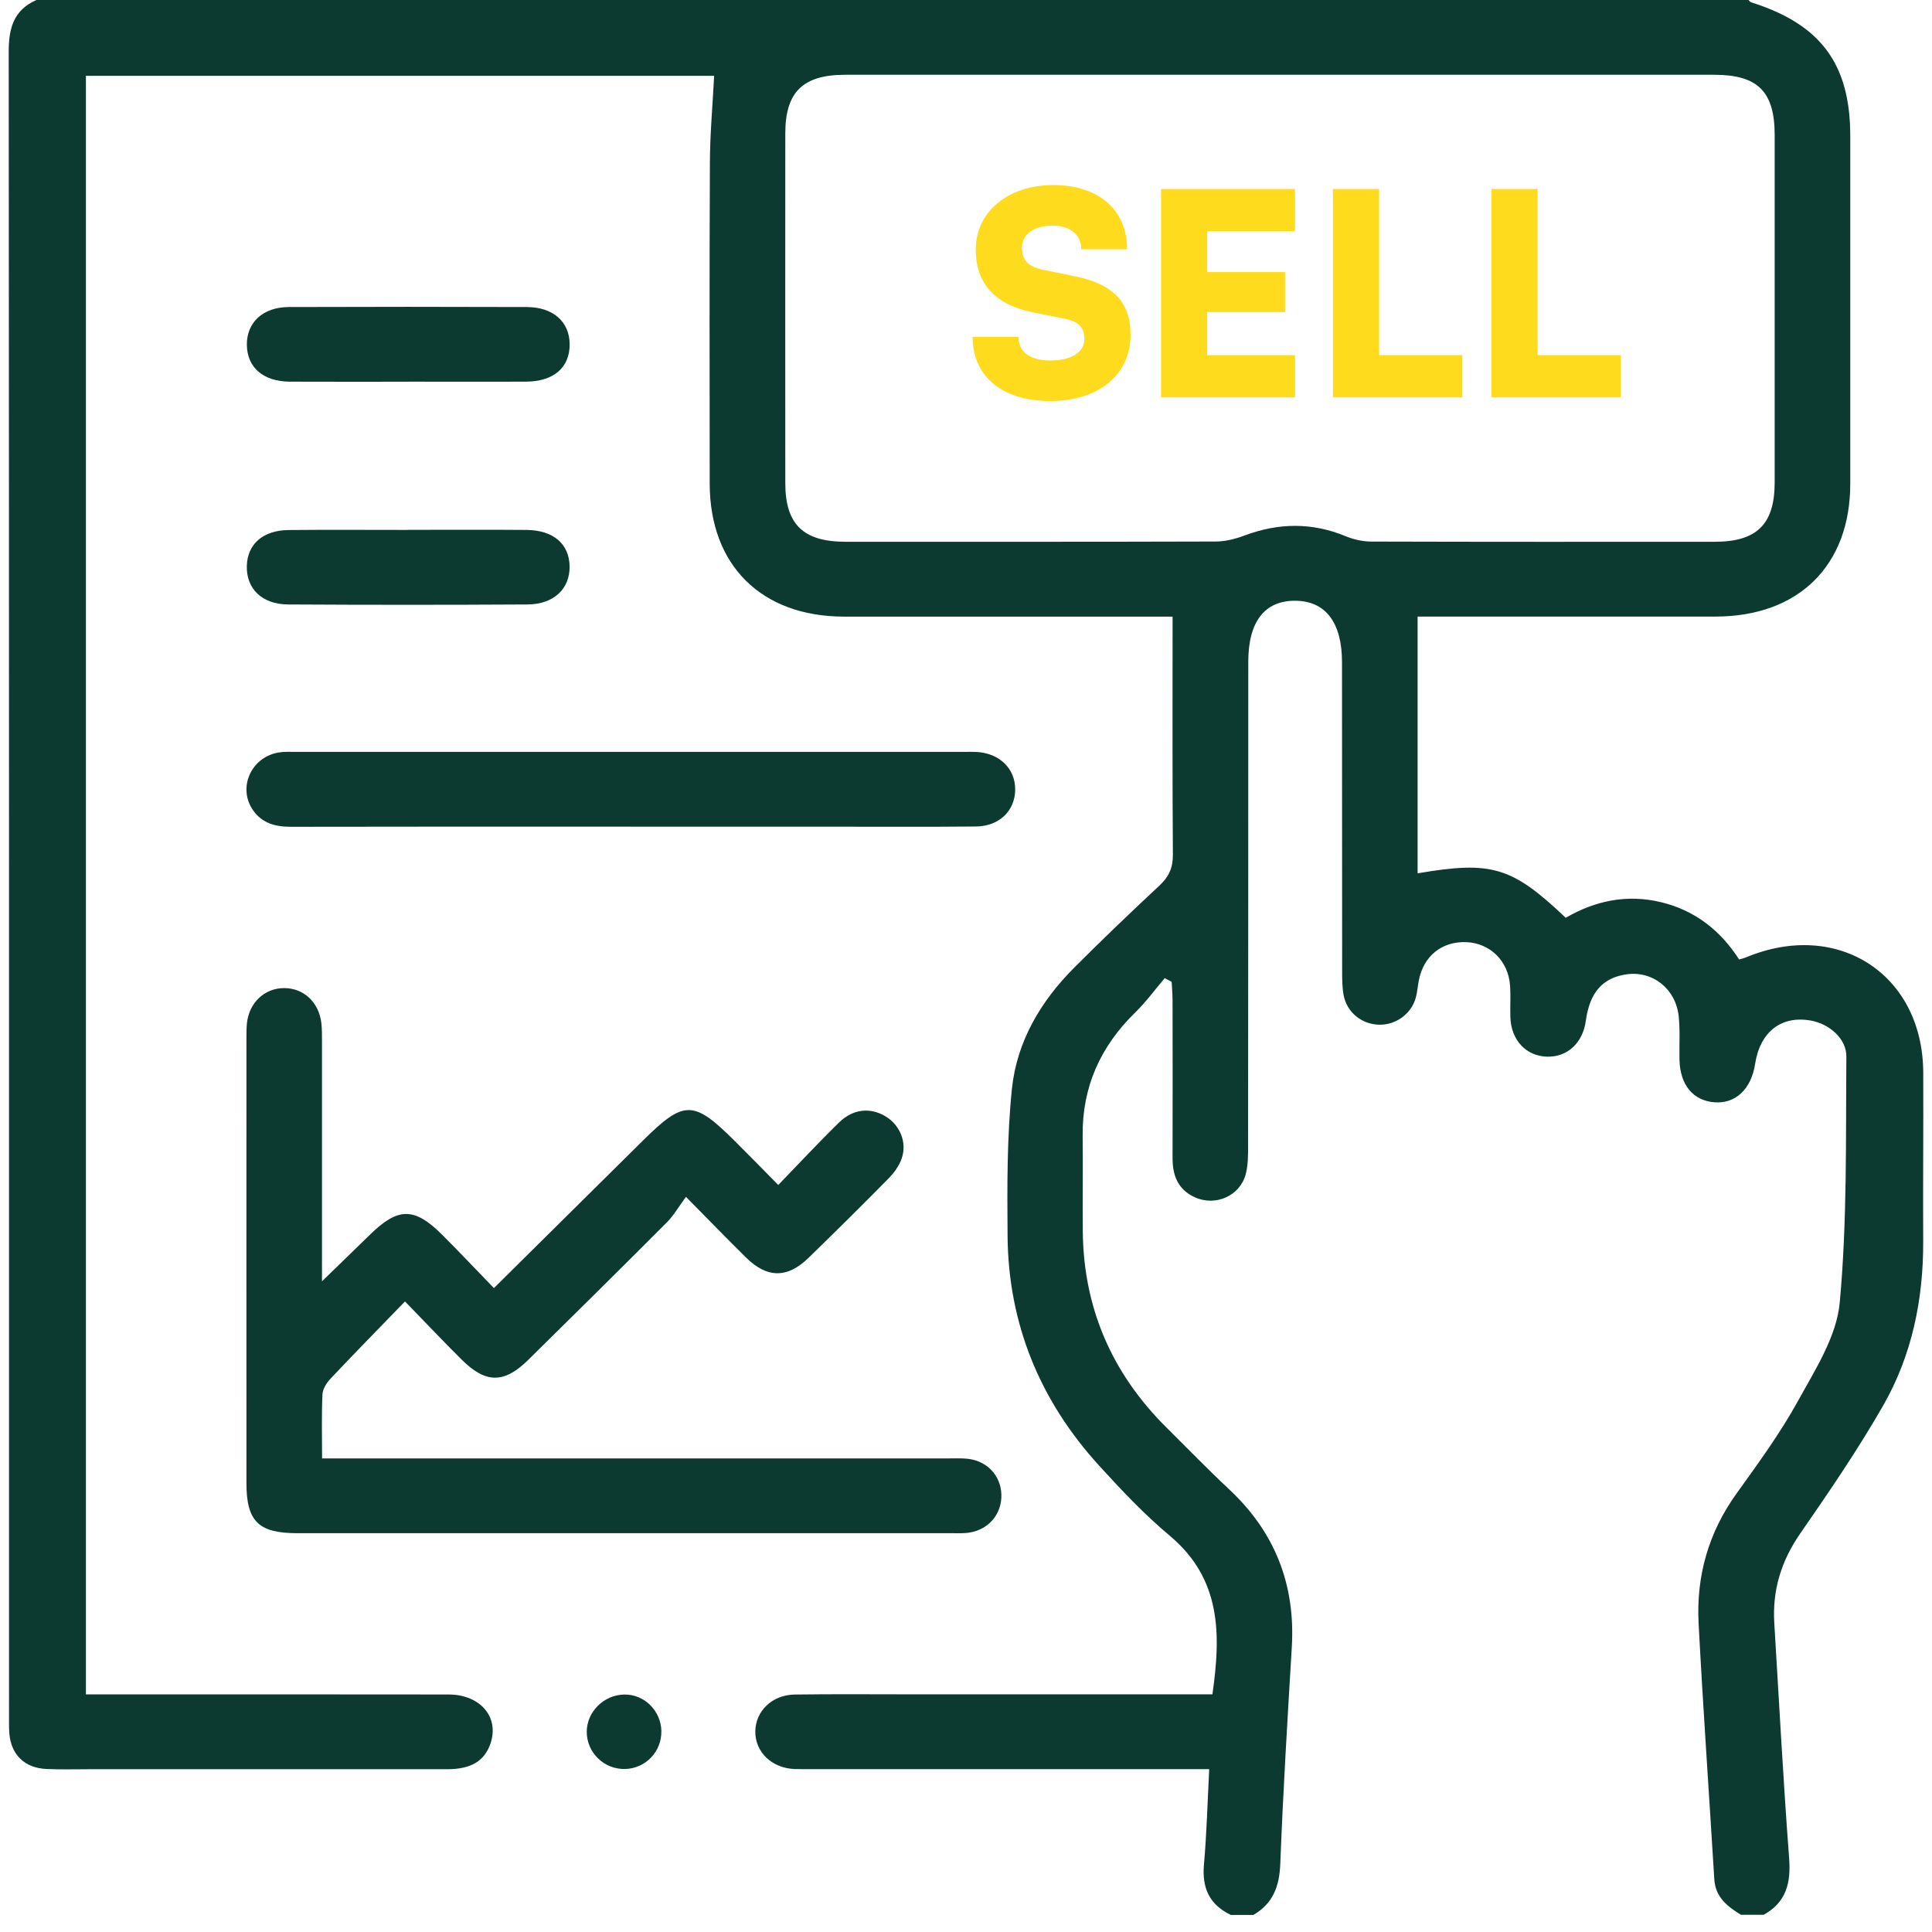 <svg width="111" height="111" viewBox="0 0 111 111" fill="none" xmlns="http://www.w3.org/2000/svg">
<path d="M70.707 110.014C69.477 109.424 69.051 108.461 69.171 107.124C69.329 105.35 69.373 103.564 69.474 101.642H68.215C60.979 101.642 53.743 101.642 46.507 101.642C46.218 101.642 45.928 101.65 45.639 101.636C44.343 101.58 43.39 100.666 43.395 99.49C43.398 98.32 44.353 97.376 45.655 97.357C47.935 97.325 50.214 97.346 52.493 97.346C57.813 97.346 63.13 97.346 68.45 97.346H69.657C70.153 93.892 70.17 90.71 67.197 88.224C65.74 87.005 64.421 85.603 63.138 84.195C59.74 80.461 57.933 76.06 57.889 71.023C57.865 68.2 57.851 65.361 58.138 62.559C58.416 59.86 59.776 57.538 61.711 55.602C63.313 53.997 64.951 52.428 66.61 50.883C67.154 50.379 67.391 49.861 67.386 49.111C67.353 44.603 67.369 40.094 67.369 35.427C67.025 35.427 66.608 35.427 66.19 35.427C60.291 35.427 54.395 35.429 48.497 35.427C43.75 35.424 40.78 32.485 40.775 27.785C40.77 21.626 40.756 15.467 40.786 9.308C40.794 7.674 40.944 6.043 41.029 4.358H4.936V97.349C5.345 97.349 5.733 97.349 6.12 97.349C12.668 97.349 19.22 97.344 25.768 97.354C27.599 97.357 28.691 98.654 28.183 100.164C27.842 101.173 27.07 101.645 25.705 101.647C18.867 101.65 12.027 101.647 5.189 101.647C4.357 101.647 3.524 101.672 2.692 101.636C1.409 101.585 0.62 100.806 0.533 99.549C0.514 99.263 0.519 98.978 0.519 98.689C0.519 66.784 0.525 34.882 0.5 2.977C0.5 1.637 0.773 0.58 2.094 0C34.882 0 67.667 0 100.454 0C100.509 0.046 100.553 0.116 100.616 0.135C104.614 1.399 106.304 3.678 106.304 7.82C106.304 14.48 106.307 21.141 106.304 27.801C106.301 32.495 103.329 35.421 98.566 35.424C93.21 35.427 87.855 35.424 82.499 35.424H81.446V50.176C85.712 49.446 86.867 49.799 89.957 52.73C91.662 51.74 93.499 51.36 95.459 51.84C97.408 52.318 98.869 53.485 99.919 55.127C100.105 55.071 100.212 55.046 100.31 55.006C105.586 52.803 110.475 55.974 110.497 61.626C110.51 64.848 110.477 68.07 110.494 71.295C110.51 74.653 109.85 77.875 108.176 80.787C106.732 83.303 105.087 85.711 103.432 88.1C102.338 89.68 101.822 91.357 101.939 93.25C102.215 97.754 102.45 102.259 102.791 106.754C102.9 108.173 102.635 109.286 101.328 110.012H100.026C99.24 109.532 98.555 108.998 98.492 107.968C98.194 103.074 97.85 98.18 97.591 93.283C97.447 90.562 98.153 88.054 99.775 85.8C101.011 84.082 102.27 82.356 103.288 80.512C104.281 78.708 105.518 76.796 105.698 74.847C106.132 70.16 106.042 65.422 106.08 60.704C106.088 59.66 105.081 58.816 104.027 58.633C102.33 58.336 101.118 59.288 100.834 61.14C100.613 62.575 99.709 63.424 98.503 63.33C97.261 63.233 96.518 62.324 96.491 60.857C96.475 60.035 96.532 59.204 96.447 58.39C96.278 56.802 94.946 55.764 93.445 55.979C92.075 56.176 91.329 57.028 91.111 58.649C90.939 59.916 90.055 60.739 88.889 60.709C87.68 60.679 86.817 59.76 86.776 58.441C86.757 57.832 86.801 57.222 86.757 56.616C86.659 55.211 85.606 54.184 84.249 54.13C82.838 54.073 81.776 54.933 81.511 56.351C81.451 56.667 81.429 56.993 81.347 57.303C81.096 58.236 80.228 58.881 79.262 58.873C78.249 58.865 77.376 58.166 77.193 57.16C77.111 56.707 77.111 56.236 77.111 55.772C77.106 49.864 77.106 43.956 77.103 38.048C77.103 35.764 76.156 34.523 74.414 34.515C72.656 34.504 71.718 35.721 71.718 38.021C71.715 47.294 71.718 56.567 71.707 65.843C71.707 66.377 71.707 66.93 71.576 67.442C71.256 68.704 69.84 69.33 68.647 68.788C67.656 68.337 67.364 67.512 67.367 66.504C67.377 63.497 67.372 60.488 67.367 57.481C67.367 57.123 67.334 56.767 67.317 56.408C67.184 56.338 67.05 56.268 66.916 56.198C66.359 56.856 65.849 57.559 65.232 58.161C63.22 60.121 62.169 62.456 62.202 65.263C62.224 67.089 62.194 68.914 62.21 70.743C62.251 75.143 63.875 78.891 67.006 82.006C68.207 83.198 69.386 84.414 70.62 85.568C73.26 88.038 74.431 91.055 74.218 94.634C73.972 98.778 73.716 102.925 73.557 107.073C73.508 108.362 73.15 109.357 72.01 110.02H70.707V110.014ZM73.53 4.296C65.207 4.296 56.885 4.296 48.562 4.296C46.13 4.296 45.118 5.285 45.118 7.666C45.115 14.362 45.112 21.06 45.118 27.755C45.118 30.125 46.15 31.126 48.576 31.126C55.667 31.126 62.762 31.134 69.853 31.112C70.407 31.112 70.986 30.961 71.51 30.764C73.462 30.034 75.38 30.009 77.321 30.81C77.772 30.996 78.287 31.112 78.773 31.115C85.36 31.134 91.944 31.131 98.53 31.126C100.938 31.126 101.958 30.112 101.961 27.731C101.964 21.07 101.961 14.41 101.961 7.75C101.961 5.266 100.989 4.296 98.497 4.296C90.175 4.296 81.852 4.296 73.53 4.296Z" fill="#0C3A30"/>
<path d="M23.267 74.774C21.728 76.362 20.341 77.775 18.985 79.215C18.758 79.455 18.54 79.808 18.526 80.118C18.471 81.294 18.504 82.472 18.504 83.791C19.009 83.791 19.43 83.791 19.853 83.791C31.391 83.791 42.931 83.791 54.469 83.791C54.83 83.791 55.195 83.775 55.553 83.807C56.691 83.915 57.494 84.756 57.532 85.854C57.57 86.957 56.833 87.865 55.714 88.049C55.362 88.108 54.993 88.087 54.63 88.087C42.115 88.087 29.6 88.087 17.085 88.087C14.855 88.087 14.159 87.41 14.159 85.212C14.153 76.694 14.159 68.173 14.159 59.655C14.159 59.369 14.159 59.08 14.186 58.797C14.309 57.611 15.193 56.775 16.312 56.769C17.44 56.764 18.321 57.576 18.463 58.778C18.504 59.132 18.499 59.493 18.499 59.852C18.499 63.931 18.499 68.014 18.499 72.094C18.499 72.485 18.499 72.873 18.499 73.617C19.569 72.579 20.423 71.751 21.275 70.918C22.872 69.359 23.813 69.351 25.399 70.937C26.39 71.926 27.351 72.946 28.377 74.005C31.303 71.109 34.112 68.329 36.918 65.549C39.298 63.193 39.831 63.19 42.186 65.525C42.978 66.31 43.753 67.108 44.714 68.081C45.915 66.841 47.031 65.638 48.205 64.492C49.016 63.699 50.006 63.613 50.883 64.142C51.704 64.638 52.127 65.635 51.805 66.56C51.658 66.981 51.368 67.385 51.049 67.706C49.534 69.246 48 70.764 46.452 72.269C45.238 73.45 44.078 73.445 42.871 72.258C41.796 71.201 40.748 70.117 39.41 68.763C39.001 69.319 38.714 69.826 38.318 70.225C35.676 72.873 33.015 75.505 30.348 78.131C28.967 79.493 27.913 79.493 26.532 78.123C25.487 77.088 24.477 76.014 23.27 74.774H23.267Z" fill="#0C3A30"/>
<path d="M36.23 47.493C29.723 47.493 23.215 47.488 16.708 47.502C15.818 47.502 15.057 47.297 14.536 46.547C13.646 45.269 14.415 43.513 15.99 43.236C16.307 43.179 16.64 43.198 16.965 43.198C29.799 43.198 42.631 43.198 55.465 43.198C55.681 43.198 55.9 43.19 56.115 43.203C57.436 43.279 58.337 44.166 58.326 45.371C58.315 46.582 57.412 47.472 56.074 47.485C53.29 47.512 50.506 47.496 47.724 47.496C43.892 47.496 40.06 47.496 36.227 47.496L36.23 47.493Z" fill="#0C3A30"/>
<path d="M23.483 21.931C21.207 21.931 18.927 21.939 16.651 21.928C15.128 21.92 14.2 21.114 14.183 19.822C14.167 18.528 15.103 17.646 16.594 17.64C21.149 17.624 25.705 17.624 30.261 17.64C31.778 17.646 32.715 18.479 32.728 19.765C32.745 21.111 31.814 21.922 30.209 21.928C27.968 21.939 25.727 21.928 23.483 21.928V21.931Z" fill="#0C3A30"/>
<path d="M23.42 30.441C25.697 30.441 27.973 30.427 30.25 30.446C31.797 30.46 32.709 31.255 32.725 32.544C32.742 33.828 31.819 34.717 30.312 34.728C25.724 34.755 21.133 34.755 16.544 34.728C15.04 34.717 14.14 33.811 14.181 32.504C14.219 31.255 15.114 30.465 16.588 30.452C18.865 30.43 21.141 30.446 23.418 30.446L23.42 30.441Z" fill="#0C3A30"/>
<path d="M37.996 99.46C38.018 100.633 37.098 101.599 35.927 101.634C34.712 101.672 33.705 100.695 33.711 99.49C33.716 98.352 34.685 97.384 35.853 97.357C37.008 97.33 37.974 98.279 37.999 99.46H37.996Z" fill="#0C3A30"/>
<path d="M60.515 10.632C63.119 10.632 64.757 12.056 64.757 14.321H62.12C62.12 13.48 61.481 12.962 60.483 12.962C59.402 12.962 58.714 13.447 58.714 14.24C58.714 14.968 59.09 15.324 59.942 15.502L61.76 15.874C63.922 16.311 64.954 17.33 64.954 19.223C64.954 21.537 63.119 23.042 60.335 23.042C57.551 23.042 55.88 21.602 55.88 19.353H58.517C58.517 20.226 59.172 20.712 60.352 20.712C61.531 20.712 62.3 20.243 62.3 19.482C62.3 18.819 61.989 18.479 61.187 18.317L59.336 17.945C57.174 17.508 56.061 16.295 56.061 14.337C56.061 12.169 57.911 10.632 60.515 10.632Z" fill="#FFDB1E"/>
<path d="M66.706 22.831V10.859H74.403V13.286H69.359V15.632H73.83V17.929H69.359V20.404H74.403V22.831H66.706Z" fill="#FFDB1E"/>
<path d="M79.235 20.404H84.017V22.831H76.582V10.859H79.235V20.404Z" fill="#FFDB1E"/>
<path d="M88.341 20.404H93.123V22.831H85.687V10.859H88.341V20.404Z" fill="#FFDB1E"/>
</svg>
